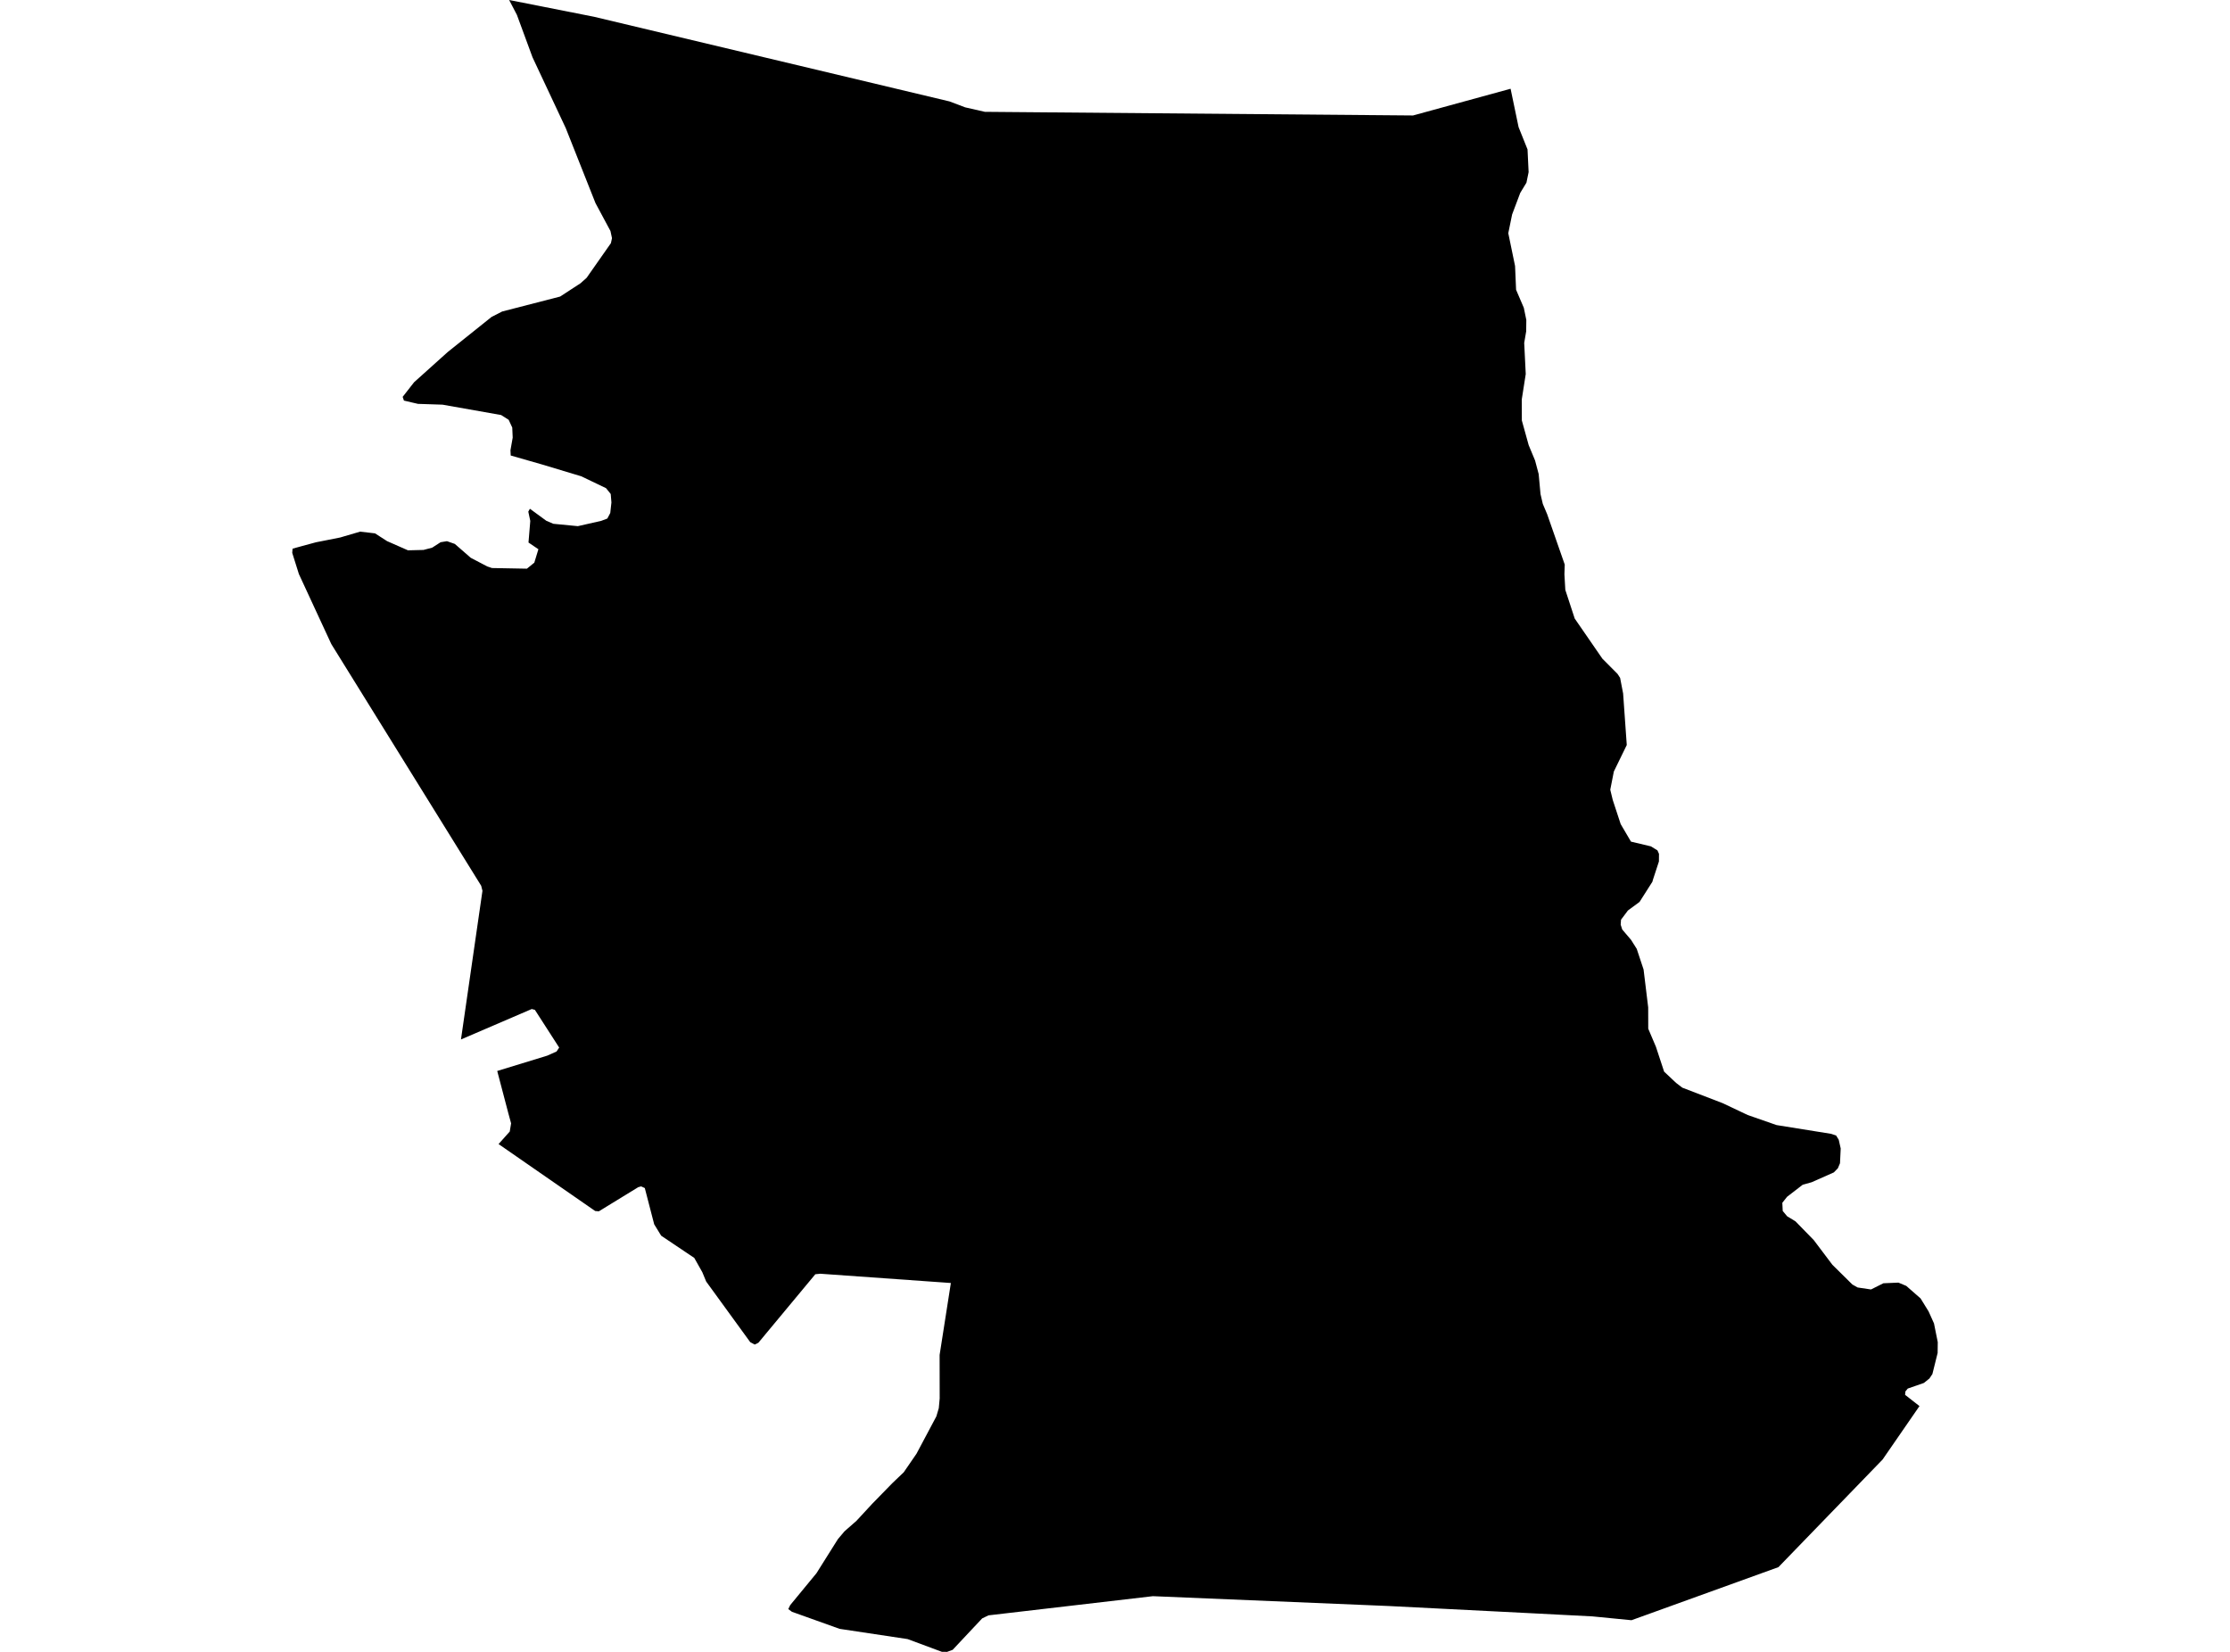 <?xml version='1.0'?>
<svg  baseProfile = 'tiny' width = '540' height = '400' stroke-linecap = 'round' stroke-linejoin = 'round' version='1.1' xmlns='http://www.w3.org/2000/svg'>
<path id='0203201001' title='0203201001'  d='M 365.793 21.49 367.728 30.78 369.895 36.183 370.159 41.68 369.632 44.235 368.13 46.712 366.164 51.93 365.235 56.466 366.876 64.409 367.124 70.168 368.997 74.535 369.601 77.476 369.57 80.232 369.09 83.035 369.462 90.575 368.502 96.706 368.518 101.815 370.174 107.792 371.722 111.508 372.59 114.775 373.039 119.636 373.596 122.021 374.649 124.513 378.907 136.714 378.829 139.067 379.046 142.845 381.322 149.781 388.026 159.505 391.68 163.174 392.315 164.149 393.042 167.927 393.925 180.406 390.797 186.816 389.93 191.229 390.534 193.722 392.454 199.559 394.947 203.801 399.777 204.947 401.357 205.922 401.728 206.758 401.713 208.601 400.273 212.998 400.134 213.509 397.021 218.401 394.204 220.476 392.531 222.706 392.454 223.913 392.826 225.075 394.962 227.583 396.34 229.766 397.997 234.767 399.112 243.933 399.127 249.104 400.985 253.47 402.967 259.493 405.862 262.218 407.38 263.379 417.134 267.126 423.219 270.006 430.201 272.437 443.408 274.558 444.616 274.96 445.251 275.982 445.731 278.103 445.56 281.68 445.049 282.888 444.074 283.894 438.701 286.278 436.534 286.882 432.756 289.793 431.595 291.248 431.688 293.23 432.756 294.515 434.784 295.754 439.197 300.275 443.718 306.267 448.564 311.051 449.834 311.763 453.069 312.243 456.073 310.741 459.712 310.586 461.601 311.376 465.069 314.411 467.02 317.569 468.32 320.464 469.234 325.001 469.203 327.618 467.933 332.727 467.221 333.795 465.874 334.879 461.972 336.242 461.399 336.938 461.322 337.759 464.805 340.484 455.872 353.428 430.65 379.485 395.071 392.336 385.595 391.407 370.546 390.633 336.313 388.899 279.181 386.514 239.359 391.159 237.827 391.902 230.689 399.505 229.342 400 228.072 399.985 219.774 396.903 203.315 394.426 191.765 390.292 190.883 389.642 191.347 388.682 197.71 380.956 202.897 372.704 204.507 370.799 207.387 368.276 211.196 364.157 216.073 359.156 218.845 356.509 221.941 352.003 226.741 342.977 227.329 340.995 227.546 338.641 227.53 328.098 230.255 310.679 198.639 308.434 197.432 308.558 183.637 325.156 182.754 325.589 181.67 325.001 171.003 310.323 170.074 308.078 168.123 304.61 160.103 299.222 158.415 296.466 156.139 287.687 155.256 287.285 154.56 287.47 145.007 293.323 144.124 293.246 120.73 277.035 123.439 274 123.764 272.019 123.099 269.588 120.404 259.338 132.528 255.622 134.773 254.616 135.407 253.671 129.524 244.536 128.765 244.335 111.626 251.705 116.828 215.707 116.518 214.484 80.226 155.959 72.377 139.005 70.766 133.88 70.844 132.859 73.213 132.208 76.526 131.31 78.74 130.877 82.394 130.149 83.338 129.87 87.194 128.74 89.253 128.972 90.817 129.158 93.728 131.032 98.79 133.261 102.553 133.168 104.658 132.611 106.702 131.295 106.718 131.295 108.235 131.047 110.139 131.713 113.995 135.073 117.989 137.163 119.135 137.55 127.589 137.705 129.385 136.249 130.375 132.998 127.976 131.372 128.409 126.139 127.929 123.894 128.316 123.197 132.295 126.108 133.998 126.836 139.928 127.409 145.595 126.123 147.066 125.566 147.778 124.219 148.057 121.664 147.887 119.621 146.756 118.212 140.749 115.332 131.289 112.483 123.671 110.3 123.609 109.03 124.151 105.965 124.043 103.534 123.176 101.661 121.349 100.499 107.167 97.991 101.469 97.805 101.252 97.805 99.843 97.48 97.815 97 97.505 96.102 100.277 92.557 108.374 85.28 119.027 76.749 121.597 75.433 135.64 71.81 140.579 68.589 142.05 67.273 147.933 58.881 148.196 57.674 147.825 55.94 144.202 49.189 137.002 31.028 128.951 13.873 125.173 3.608 123.3 0.015 123.3 0 143.83 4.057 229.915 24.556 233.724 25.996 238.492 27.08 342.166 27.962 365.793 21.49 Z' />
</svg>